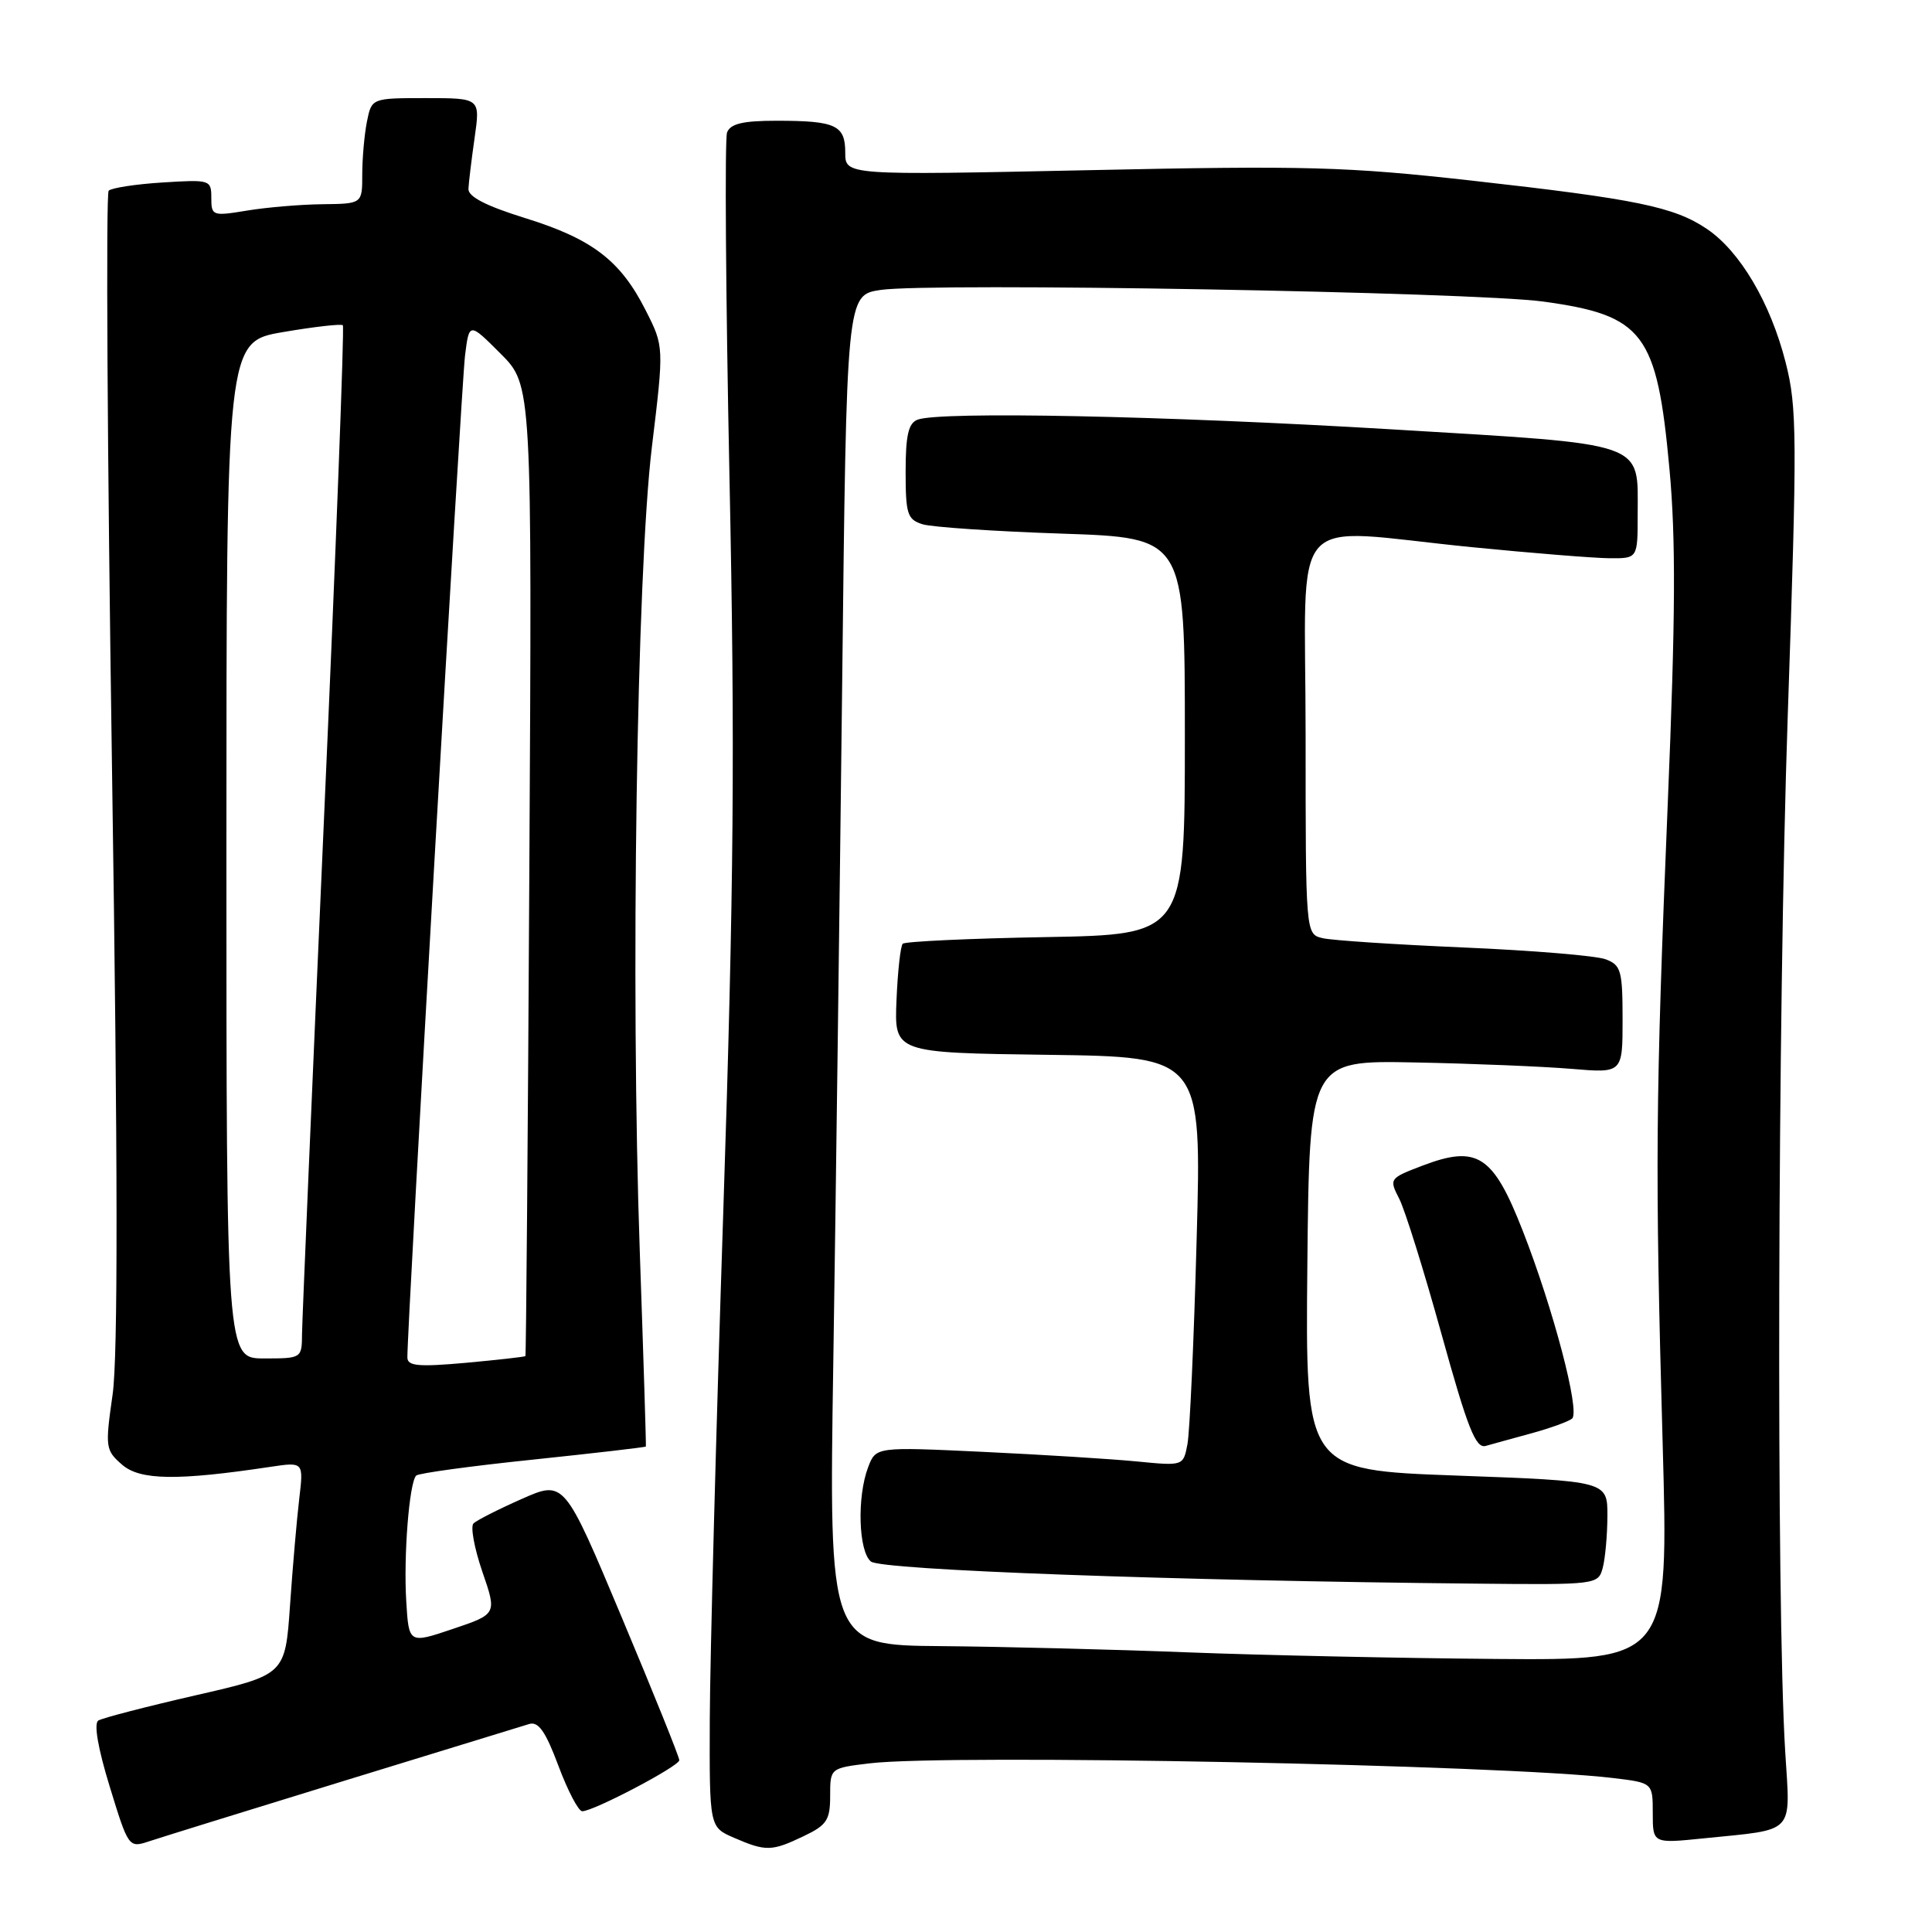 <?xml version="1.0" encoding="UTF-8" standalone="no"?>
<!DOCTYPE svg PUBLIC "-//W3C//DTD SVG 1.1//EN" "http://www.w3.org/Graphics/SVG/1.1/DTD/svg11.dtd" >
<svg xmlns="http://www.w3.org/2000/svg" xmlns:xlink="http://www.w3.org/1999/xlink" version="1.1" viewBox="0 0 256 256">
 <g >
 <path fill="currentColor"
d=" M 45.50 236.00 C 58.15 232.11 69.23 228.71 70.12 228.44 C 71.34 228.07 72.29 229.42 73.99 233.97 C 75.23 237.29 76.65 240.00 77.15 240.00 C 78.65 240.00 90.00 234.03 90.01 233.24 C 90.02 232.83 86.59 224.32 82.39 214.32 C 74.76 196.13 74.76 196.13 69.13 198.62 C 66.03 199.99 63.16 201.45 62.74 201.86 C 62.32 202.28 62.85 205.15 63.91 208.25 C 65.85 213.87 65.85 213.87 60.01 215.84 C 54.17 217.81 54.17 217.81 53.83 212.16 C 53.46 206.13 54.23 196.43 55.15 195.52 C 55.45 195.21 62.40 194.26 70.59 193.41 C 78.78 192.55 85.53 191.77 85.58 191.67 C 85.63 191.58 85.27 180.03 84.78 166.00 C 83.54 130.73 84.36 75.95 86.38 59.21 C 87.99 45.91 87.99 45.91 85.54 41.09 C 82.21 34.51 78.47 31.65 69.56 28.89 C 64.39 27.28 62.02 26.06 62.07 25.02 C 62.11 24.18 62.48 21.14 62.89 18.25 C 63.64 13.00 63.64 13.00 56.45 13.00 C 49.25 13.00 49.25 13.00 48.62 16.12 C 48.28 17.84 48.00 20.99 48.00 23.12 C 48.00 27.00 48.00 27.00 42.75 27.06 C 39.86 27.09 35.36 27.47 32.75 27.90 C 28.16 28.66 28.00 28.60 28.00 26.22 C 28.00 23.83 27.85 23.78 21.54 24.18 C 17.98 24.40 14.77 24.90 14.40 25.27 C 14.02 25.64 14.22 60.05 14.84 101.73 C 15.62 154.38 15.64 179.72 14.92 184.79 C 13.92 191.80 13.97 192.16 16.19 194.09 C 18.57 196.15 23.50 196.22 35.86 194.36 C 40.23 193.71 40.23 193.71 39.65 198.60 C 39.33 201.30 38.78 207.64 38.43 212.71 C 37.79 221.92 37.79 221.92 25.91 224.64 C 19.37 226.14 13.58 227.64 13.03 227.98 C 12.41 228.36 12.98 231.67 14.54 236.74 C 17.02 244.83 17.06 244.88 19.77 243.98 C 21.27 243.48 32.85 239.89 45.50 236.00 Z  M 106.47 243.31 C 109.56 241.84 110.00 241.18 110.00 237.95 C 110.00 234.28 110.00 234.28 115.25 233.65 C 125.75 232.39 199.19 233.84 213.75 235.60 C 219.00 236.23 219.00 236.23 219.00 240.25 C 219.00 244.28 219.00 244.28 225.75 243.59 C 238.05 242.34 237.23 243.20 236.55 232.12 C 235.35 212.58 235.54 134.28 236.88 95.00 C 238.15 57.75 238.13 53.98 236.60 48.00 C 234.59 40.11 230.56 33.30 226.18 30.34 C 221.82 27.40 216.86 26.38 195.00 23.93 C 178.42 22.08 173.16 21.93 144.25 22.55 C 112.00 23.23 112.00 23.23 112.00 20.22 C 112.00 16.58 110.75 16.00 102.89 16.00 C 98.44 16.00 96.79 16.39 96.34 17.55 C 96.02 18.40 96.16 38.99 96.66 63.30 C 97.40 99.16 97.25 117.50 95.84 160.50 C 94.88 189.65 94.08 219.93 94.05 227.80 C 94.00 242.10 94.00 242.10 97.25 243.51 C 101.47 245.34 102.25 245.33 106.47 243.31 Z  M 53.98 179.89 C 53.92 176.28 61.13 50.96 61.62 47.10 C 62.17 42.70 62.17 42.70 66.33 46.86 C 70.50 51.03 70.50 51.03 70.14 115.27 C 69.95 150.59 69.71 179.58 69.62 179.69 C 69.53 179.79 65.98 180.19 61.73 180.58 C 55.47 181.14 54.00 181.01 53.98 179.89 Z  M 30.00 112.64 C 30.00 45.28 30.00 45.28 37.52 44.00 C 41.66 43.29 45.22 42.89 45.43 43.10 C 45.64 43.32 44.52 72.75 42.93 108.50 C 41.35 144.25 40.04 174.96 40.02 176.75 C 40.00 179.98 39.97 180.00 35.00 180.00 C 30.00 180.00 30.00 180.00 30.00 112.64 Z  M 157.50 218.95 C 147.60 218.56 132.82 218.19 124.67 218.12 C 109.83 218.00 109.83 218.00 110.42 180.25 C 110.74 159.49 111.26 119.23 111.59 90.80 C 112.17 39.10 112.17 39.10 116.67 38.42 C 123.32 37.42 195.21 38.69 204.50 39.96 C 217.80 41.79 219.56 44.12 221.21 62.12 C 222.07 71.39 222.01 81.85 220.99 106.38 C 219.36 145.77 219.29 154.84 220.31 191.25 C 221.11 220.00 221.11 220.00 198.31 219.82 C 185.76 219.72 167.40 219.33 157.50 218.95 Z  M 212.37 207.75 C 212.70 206.51 212.98 203.42 212.99 200.88 C 213.00 196.25 213.00 196.25 192.98 195.52 C 172.97 194.79 172.97 194.79 173.23 167.65 C 173.50 140.50 173.50 140.50 187.50 140.78 C 195.20 140.93 204.54 141.32 208.25 141.63 C 215.00 142.20 215.00 142.20 215.00 135.08 C 215.00 128.60 214.79 127.87 212.75 127.11 C 211.51 126.64 203.07 125.94 194.00 125.55 C 184.93 125.16 176.49 124.61 175.25 124.31 C 173.00 123.78 173.00 123.78 173.00 97.39 C 173.00 66.89 170.21 70.04 195.00 72.50 C 202.97 73.29 211.19 73.95 213.25 73.97 C 217.00 74.00 217.00 74.00 217.00 68.19 C 217.00 58.39 218.61 58.95 184.40 56.89 C 154.33 55.09 124.52 54.48 121.58 55.61 C 120.37 56.07 120.00 57.69 120.00 62.49 C 120.00 68.13 120.23 68.84 122.25 69.47 C 123.49 69.85 131.81 70.41 140.75 70.71 C 157.00 71.26 157.00 71.26 157.00 97.55 C 157.00 123.84 157.00 123.84 138.58 124.17 C 128.45 124.35 119.92 124.75 119.62 125.05 C 119.32 125.34 118.95 128.72 118.79 132.55 C 118.50 139.50 118.50 139.50 138.87 139.77 C 159.23 140.04 159.23 140.04 158.56 164.27 C 158.20 177.60 157.65 189.79 157.34 191.38 C 156.79 194.25 156.79 194.25 150.64 193.65 C 147.26 193.32 138.10 192.75 130.28 192.38 C 116.06 191.71 116.06 191.71 115.03 194.42 C 113.54 198.34 113.75 205.55 115.40 206.91 C 116.75 208.04 155.44 209.45 195.63 209.84 C 211.58 210.00 211.77 209.97 212.37 207.75 Z  M 203.00 189.90 C 205.47 189.22 207.86 188.35 208.31 187.97 C 209.40 187.05 205.83 173.45 201.77 163.08 C 197.84 153.03 195.75 151.68 188.44 154.47 C 184.10 156.13 184.05 156.20 185.40 158.83 C 186.16 160.30 188.68 168.37 191.01 176.78 C 194.48 189.29 195.54 191.97 196.87 191.59 C 197.77 191.34 200.53 190.57 203.00 189.90 Z "/>
</g>
</svg>
